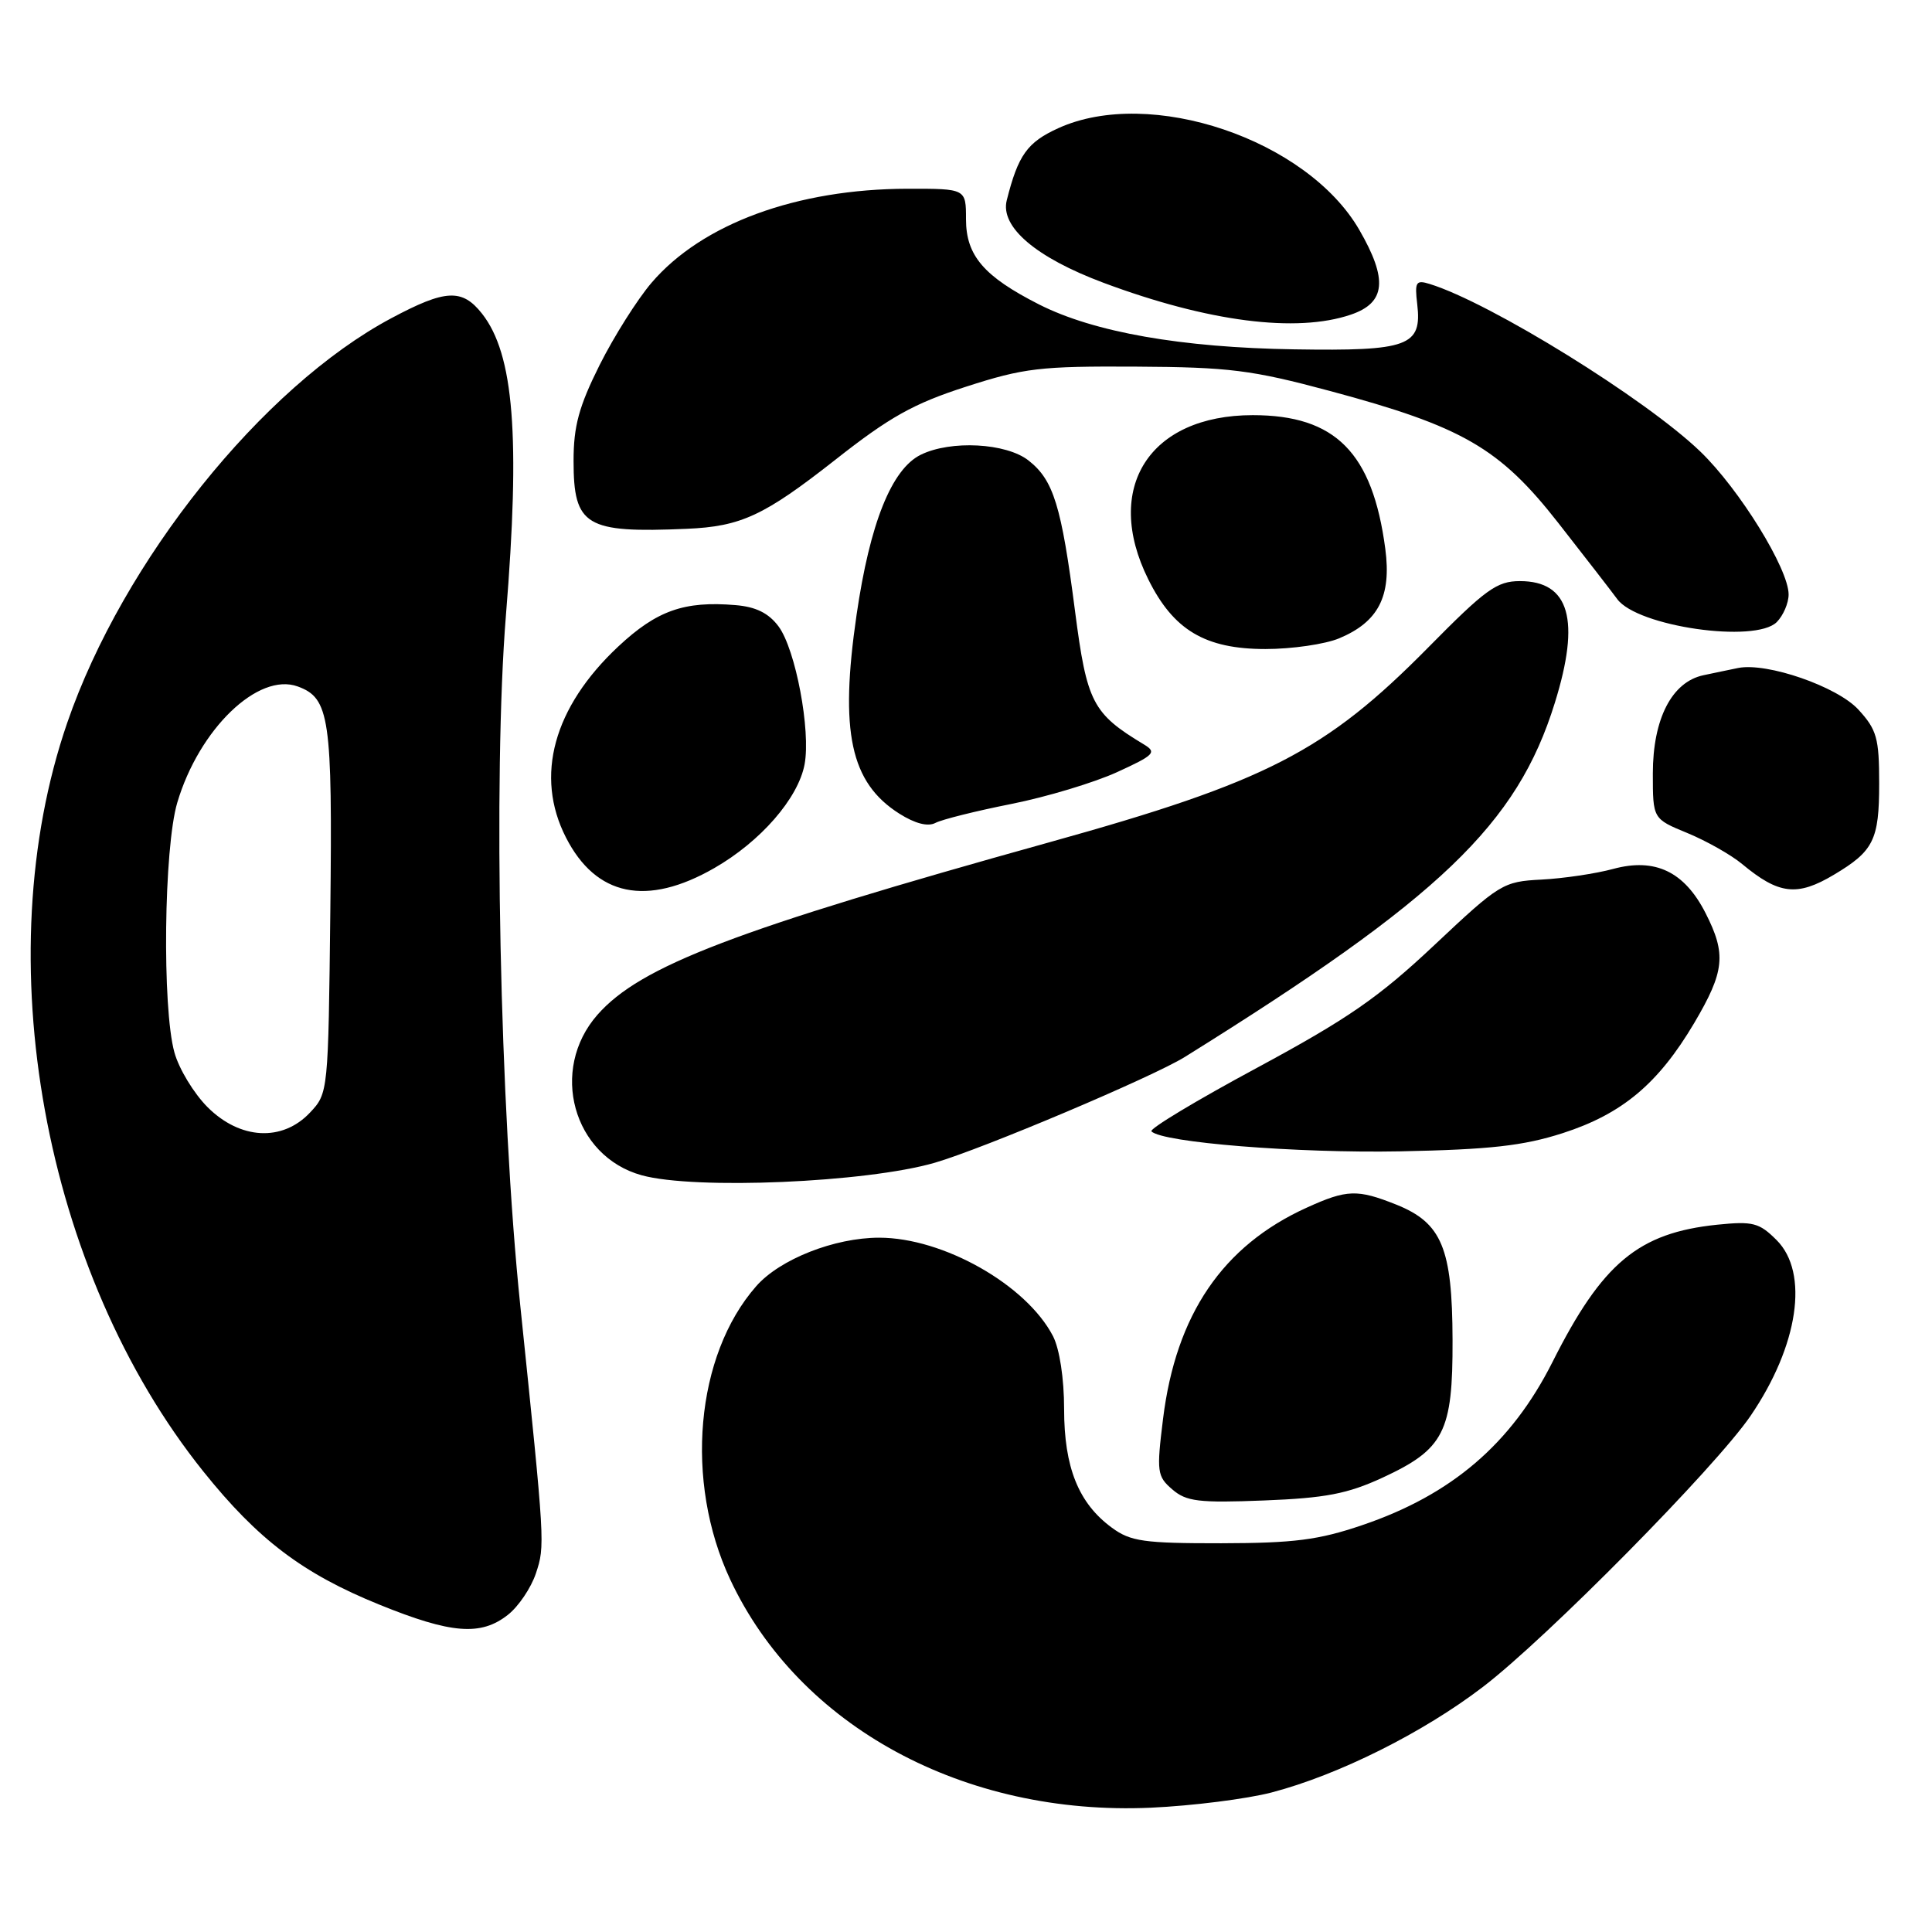 <?xml version="1.0" encoding="UTF-8" standalone="no"?>
<!DOCTYPE svg PUBLIC "-//W3C//DTD SVG 1.1//EN" "http://www.w3.org/Graphics/SVG/1.1/DTD/svg11.dtd" >
<svg xmlns="http://www.w3.org/2000/svg" xmlns:xlink="http://www.w3.org/1999/xlink" version="1.1" viewBox="0 0 256 256">
 <g >
 <path fill="currentColor"
d=" M 168.50 237.51 C 177.36 235.19 188.57 229.59 196.50 223.52 C 204.95 217.06 227.32 194.40 231.95 187.62 C 238.31 178.30 239.74 168.65 235.41 164.32 C 233.10 162.01 232.27 161.80 227.54 162.28 C 217.09 163.36 212.31 167.35 205.70 180.50 C 200.26 191.29 192.36 198.07 180.50 202.09 C 174.72 204.06 171.46 204.47 161.83 204.49 C 151.58 204.50 149.80 204.25 147.33 202.43 C 142.91 199.19 141.00 194.44 141.00 186.70 C 141.00 182.67 140.40 178.74 139.53 177.05 C 136.01 170.25 124.98 164.00 116.50 164.00 C 110.57 164.00 103.34 166.85 100.20 170.43 C 92.15 179.60 90.67 196.28 96.75 209.28 C 105.87 228.77 127.74 240.64 152.50 239.53 C 158.00 239.28 165.20 238.37 168.50 237.51 Z  M 67.29 213.98 C 68.70 212.88 70.37 210.40 71.01 208.48 C 72.23 204.79 72.22 204.71 68.94 173.00 C 66.23 146.91 65.32 102.76 67.04 81.50 C 68.96 57.84 68.10 46.93 63.87 41.56 C 61.24 38.22 59.03 38.33 51.86 42.16 C 34.78 51.26 16.28 74.34 8.91 95.77 C -1.82 126.90 5.74 168.51 26.93 194.96 C 34.18 204.01 40.14 208.52 50.26 212.62 C 59.78 216.49 63.71 216.80 67.29 213.98 Z  M 183.17 195.81 C 191.36 192.02 192.51 189.76 192.47 177.54 C 192.44 165.39 191.05 162.04 185.02 159.62 C 179.85 157.56 178.47 157.60 173.15 160.02 C 162.01 165.07 155.82 174.18 154.11 188.00 C 153.24 195.03 153.32 195.62 155.33 197.35 C 157.19 198.96 158.83 199.16 167.49 198.82 C 175.64 198.50 178.55 197.94 183.17 195.81 Z  M 123.86 154.07 C 130.26 152.21 152.74 142.70 157.00 140.05 C 190.84 118.98 201.03 109.23 206.02 93.14 C 209.45 82.14 207.97 77.00 201.40 77.00 C 198.34 77.00 196.85 78.08 189.21 85.83 C 175.63 99.58 167.82 103.60 139.07 111.60 C 97.41 123.20 84.84 128.00 79.16 134.47 C 72.76 141.76 75.93 153.22 85.03 155.73 C 92.07 157.67 114.79 156.70 123.86 154.07 Z  M 207.06 150.15 C 214.94 147.61 219.72 143.61 224.49 135.56 C 228.53 128.71 228.77 126.43 225.99 120.98 C 223.19 115.49 219.32 113.64 213.78 115.13 C 211.43 115.77 207.14 116.40 204.25 116.55 C 199.16 116.81 198.72 117.08 190.06 125.23 C 182.66 132.19 178.61 134.99 166.56 141.49 C 158.55 145.80 152.25 149.59 152.57 149.91 C 154.00 151.39 171.90 152.82 185.50 152.56 C 197.45 152.32 201.83 151.83 207.06 150.15 Z  M 94.64 115.03 C 100.78 111.51 105.76 105.79 106.61 101.29 C 107.45 96.81 105.42 86.04 103.16 83.00 C 101.85 81.24 100.16 80.40 97.44 80.18 C 90.67 79.61 87.02 80.90 81.93 85.66 C 73.34 93.70 70.83 102.83 74.99 110.97 C 78.97 118.77 85.70 120.16 94.64 115.03 Z  M 243.00 115.91 C 248.27 112.77 249.00 111.30 249.00 103.82 C 249.00 97.81 248.69 96.69 246.25 94.03 C 243.45 90.97 234.14 87.75 230.32 88.51 C 229.32 88.72 227.25 89.14 225.72 89.47 C 221.53 90.35 219.01 95.25 219.01 102.50 C 219.01 108.50 219.01 108.50 223.58 110.38 C 226.10 111.42 229.36 113.26 230.83 114.48 C 235.70 118.53 238.12 118.82 243.00 115.91 Z  M 134.00 106.53 C 138.68 105.60 144.97 103.70 148.00 102.32 C 152.95 100.06 153.31 99.69 151.59 98.65 C 144.76 94.54 144.02 93.10 142.45 81.00 C 140.64 66.99 139.60 63.62 136.29 61.02 C 133.33 58.69 125.97 58.30 122.00 60.26 C 118.14 62.17 115.27 69.32 113.50 81.47 C 111.24 96.97 112.68 103.70 119.16 107.81 C 121.25 109.13 122.95 109.57 123.95 109.04 C 124.80 108.59 129.32 107.46 134.00 106.53 Z  M 177.45 84.58 C 182.64 82.41 184.39 79.02 183.56 72.73 C 181.87 59.97 176.95 55.01 166.00 55.01 C 152.29 55.01 146.14 64.66 152.15 76.76 C 155.49 83.50 159.70 86.00 167.68 86.00 C 171.19 86.00 175.59 85.36 177.45 84.58 Z  M 235.43 82.43 C 236.29 81.56 237.00 79.92 237.00 78.77 C 237.00 75.38 230.50 64.85 225.32 59.85 C 218.11 52.89 197.50 40.12 189.45 37.63 C 187.62 37.06 187.44 37.35 187.79 40.30 C 188.44 45.87 186.63 46.53 171.50 46.29 C 156.53 46.06 144.94 44.02 137.68 40.34 C 130.37 36.63 128.00 33.87 128.00 29.05 C 128.00 25.00 128.00 25.00 120.25 25.01 C 105.57 25.04 93.03 29.65 86.34 37.46 C 84.45 39.67 81.35 44.58 79.45 48.37 C 76.71 53.86 76.00 56.46 76.00 61.06 C 76.00 69.70 77.60 70.65 91.00 70.07 C 98.19 69.76 101.24 68.34 110.65 60.95 C 117.88 55.25 121.05 53.48 128.00 51.24 C 135.68 48.76 137.85 48.51 150.50 48.58 C 162.90 48.65 165.84 49.02 176.24 51.81 C 193.79 56.52 198.70 59.35 206.48 69.29 C 210.04 73.84 213.55 78.37 214.29 79.38 C 216.95 83.02 232.58 85.27 235.43 82.43 Z  M 179.00 41.69 C 183.62 40.12 183.92 37.04 180.11 30.45 C 173.18 18.48 152.41 11.45 140.24 16.98 C 136.12 18.85 134.91 20.54 133.40 26.54 C 132.51 30.07 137.26 34.12 146.22 37.47 C 160.06 42.64 171.79 44.15 179.00 41.69 Z  M 27.50 146.70 C 25.69 144.89 23.71 141.63 23.11 139.45 C 21.47 133.54 21.71 112.34 23.49 106.35 C 26.38 96.60 34.21 89.05 39.45 90.96 C 43.68 92.50 44.06 95.10 43.77 120.67 C 43.50 144.71 43.49 144.86 41.08 147.42 C 37.42 151.31 31.82 151.02 27.50 146.70 Z "/>
</g>
</svg>